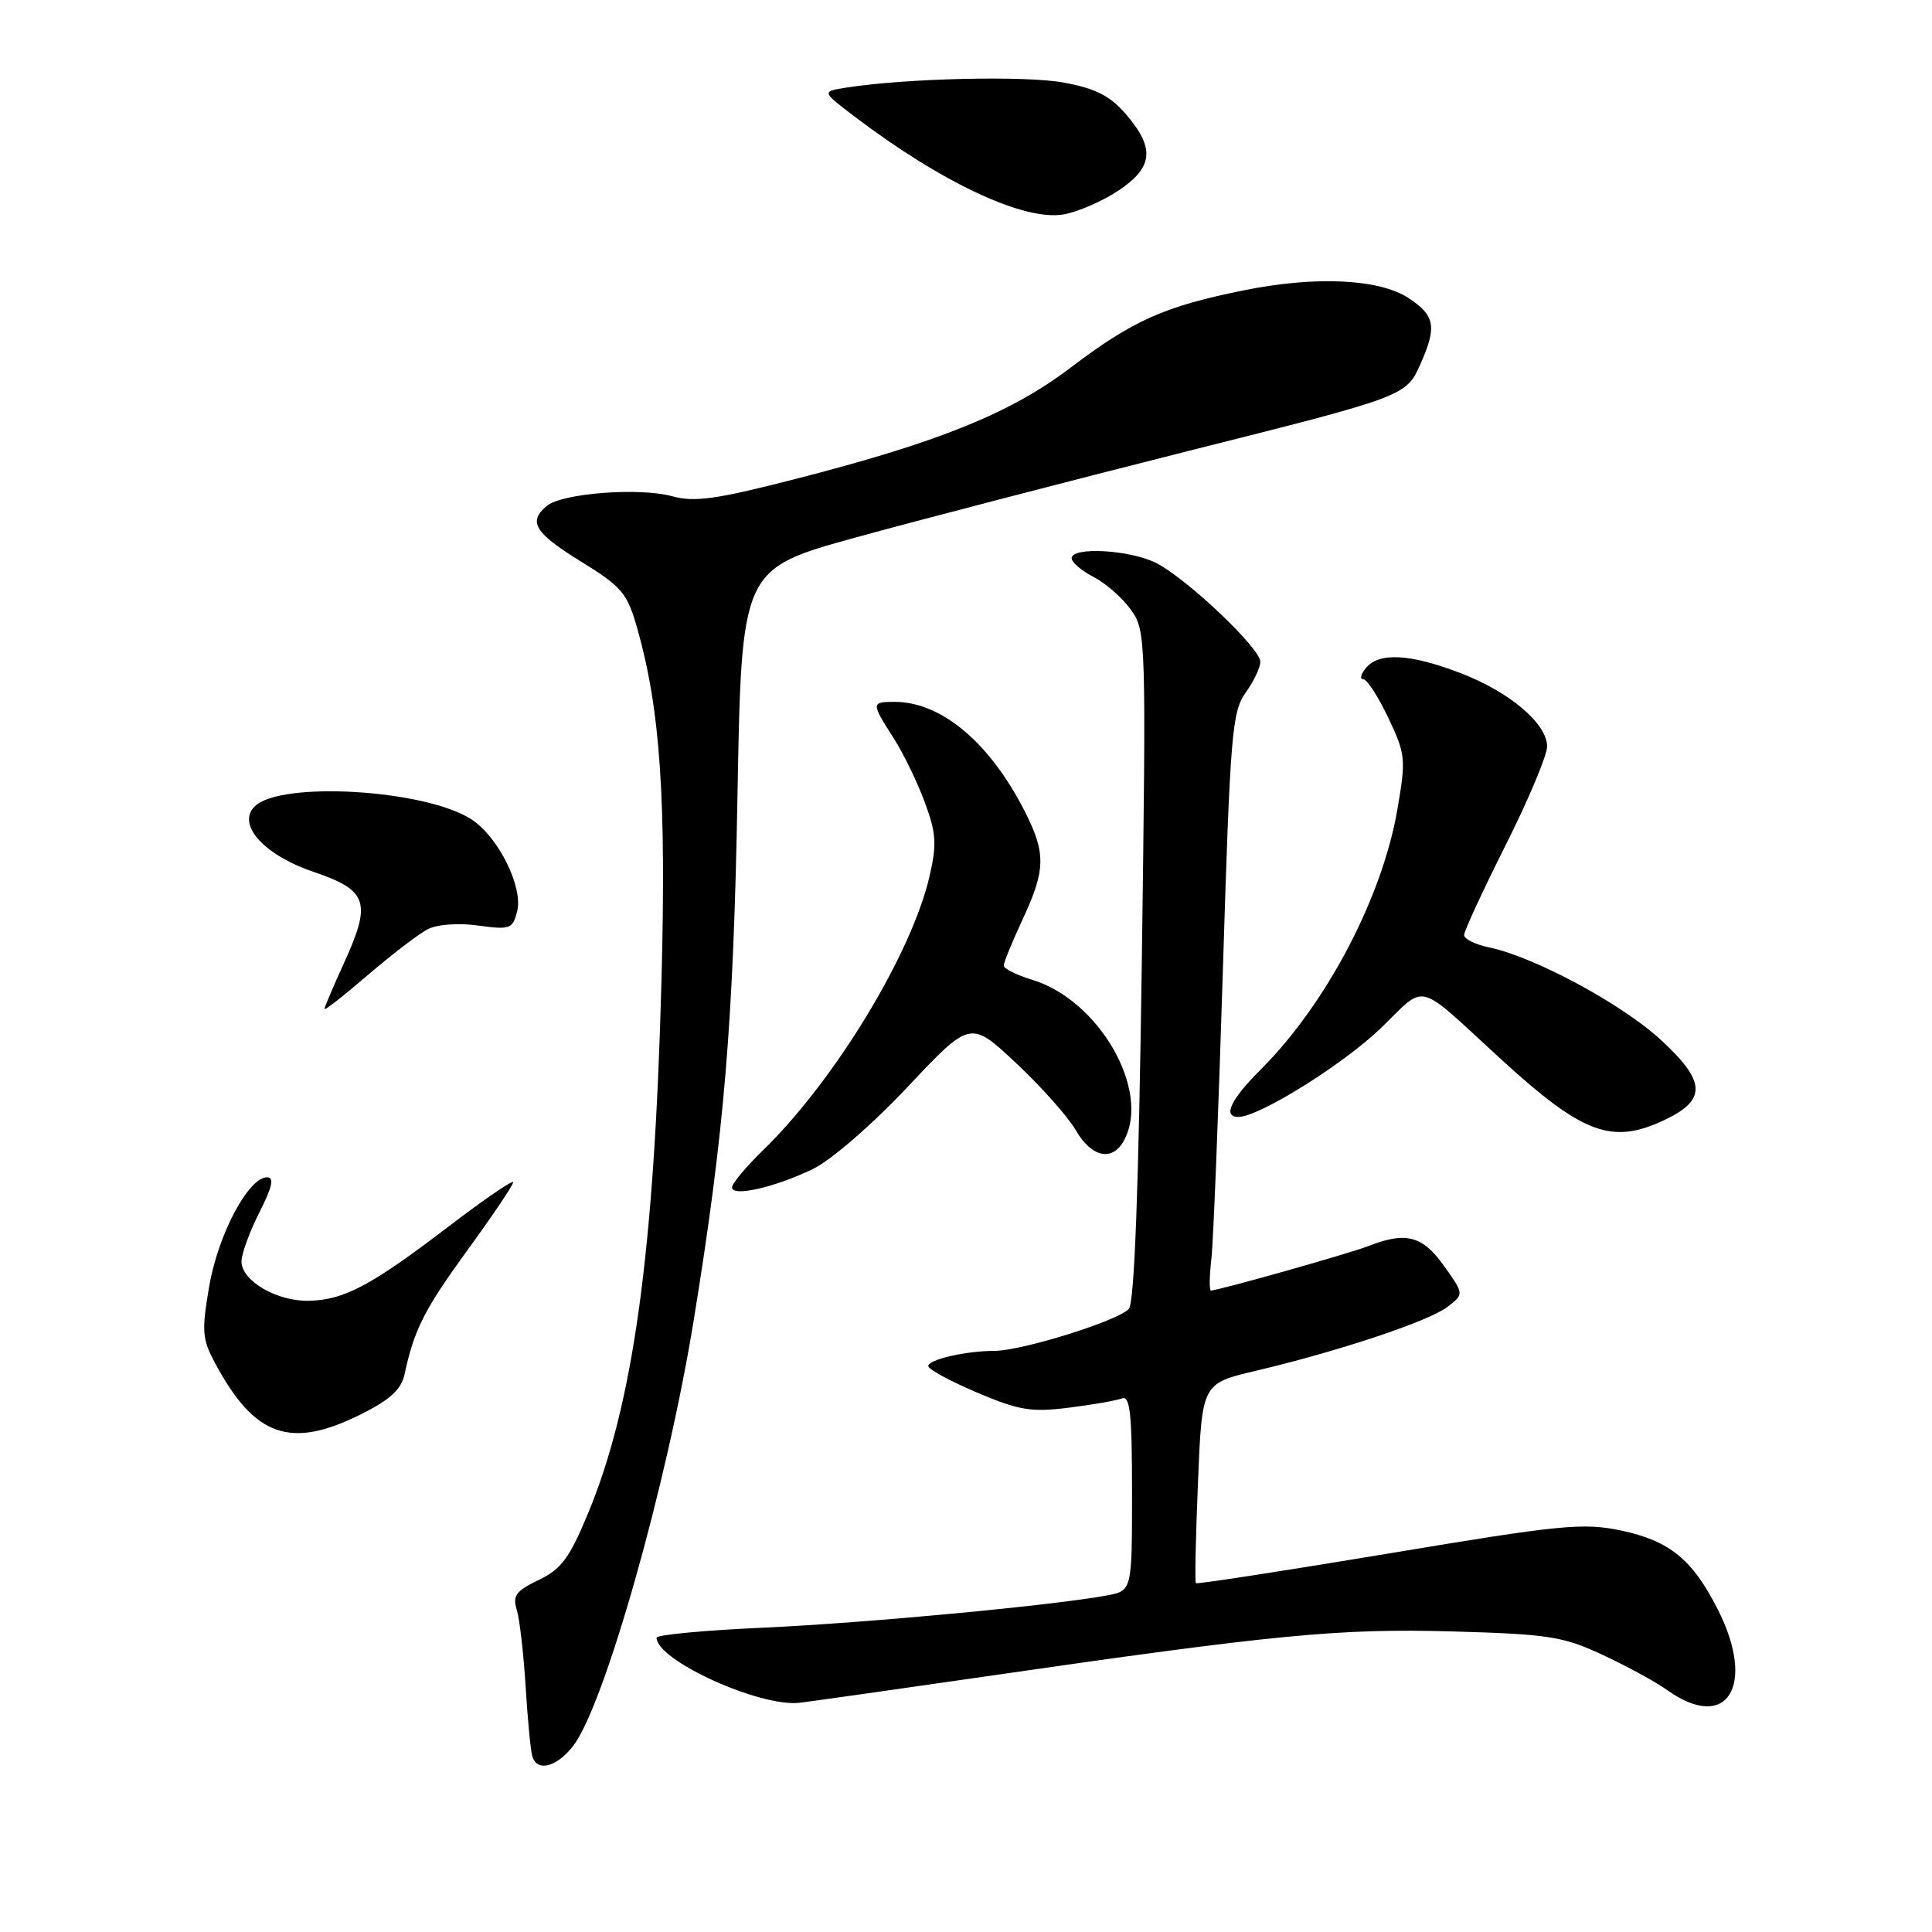 <?xml version="1.0" encoding="UTF-8" standalone="no"?>
<!DOCTYPE svg PUBLIC "-//W3C//DTD SVG 1.1//EN" "http://www.w3.org/Graphics/SVG/1.1/DTD/svg11.dtd" >
<svg xmlns="http://www.w3.org/2000/svg" xmlns:xlink="http://www.w3.org/1999/xlink" version="1.1" viewBox="0 0 256 256">
 <g >
 <path fill="currentColor"
d=" M 75.92 231.38 C 80.04 226.13 88.37 196.79 91.91 175.00 C 95.99 149.92 97.18 135.58 97.72 105.45 C 98.26 75.39 98.26 75.39 113.38 71.22 C 121.69 68.93 141.51 63.78 157.41 59.77 C 186.33 52.50 186.33 52.50 188.24 48.18 C 190.42 43.27 190.14 41.79 186.63 39.49 C 182.75 36.95 174.35 36.55 164.91 38.45 C 154.28 40.59 150.14 42.44 141.84 48.73 C 133.99 54.69 124.57 58.52 106.09 63.29 C 94.98 66.16 92.07 66.58 89.09 65.76 C 84.75 64.56 74.49 65.35 72.46 67.03 C 69.93 69.14 70.83 70.61 76.99 74.41 C 82.43 77.77 83.11 78.58 84.45 83.30 C 87.49 94.02 88.30 105.86 87.64 130.25 C 86.69 166.00 83.89 186.19 77.91 200.55 C 75.46 206.46 74.36 207.94 71.37 209.36 C 68.38 210.79 67.90 211.44 68.47 213.29 C 68.85 214.50 69.38 219.10 69.65 223.50 C 69.92 227.90 70.32 232.06 70.54 232.75 C 71.20 234.81 73.72 234.17 75.92 231.38 Z  M 130.50 222.15 C 169.01 216.57 177.40 215.76 192.35 216.17 C 205.14 216.53 207.06 216.82 212.30 219.25 C 215.49 220.73 219.38 222.85 220.95 223.97 C 228.87 229.61 232.75 223.34 227.60 213.22 C 224.24 206.61 221.20 204.15 214.79 202.80 C 209.76 201.75 206.85 202.03 183.98 205.85 C 170.09 208.16 158.60 209.93 158.46 209.78 C 158.31 209.62 158.44 203.61 158.74 196.41 C 159.27 183.32 159.27 183.32 166.39 181.64 C 177.37 179.05 189.26 175.09 191.75 173.20 C 194.01 171.49 194.01 171.49 191.34 167.74 C 188.50 163.74 186.28 163.16 181.32 165.11 C 178.78 166.10 161.44 171.00 160.45 171.00 C 160.22 171.00 160.25 169.09 160.52 166.75 C 160.78 164.41 161.46 147.20 162.04 128.50 C 163.00 97.32 163.25 94.28 165.05 91.79 C 166.12 90.30 167.00 88.45 167.00 87.69 C 167.00 85.90 157.37 76.76 153.24 74.62 C 149.82 72.86 142.00 72.40 142.00 73.97 C 142.00 74.51 143.31 75.63 144.92 76.46 C 146.53 77.29 148.75 79.25 149.87 80.82 C 151.85 83.60 151.88 84.57 151.29 127.86 C 150.88 157.38 150.32 172.50 149.59 173.41 C 148.34 174.96 135.42 179.00 131.72 179.00 C 127.99 179.00 123.00 180.15 123.00 181.01 C 123.00 181.43 125.90 183.01 129.44 184.51 C 135.01 186.88 136.64 187.15 141.59 186.53 C 144.74 186.14 147.92 185.58 148.66 185.30 C 149.74 184.89 150.00 187.31 150.00 197.78 C 150.00 210.78 150.00 210.78 146.69 211.40 C 139.64 212.72 114.85 215.05 101.25 215.67 C 93.41 216.02 87.00 216.62 87.00 217.00 C 87.00 220.02 100.78 226.27 106.00 225.62 C 107.92 225.38 118.95 223.82 130.50 222.15 Z  M 47.81 187.41 C 51.64 185.50 53.16 184.12 53.59 182.16 C 54.90 176.12 56.19 173.57 61.95 165.64 C 65.28 161.07 68.00 157.02 68.00 156.65 C 68.00 156.29 64.18 158.90 59.52 162.46 C 49.15 170.37 45.64 172.24 40.96 172.36 C 36.72 172.47 32.00 169.73 32.00 167.15 C 32.00 166.15 33.06 163.24 34.36 160.67 C 36.09 157.25 36.37 156.00 35.38 156.00 C 32.92 156.00 28.89 163.60 27.72 170.45 C 26.70 176.40 26.78 177.43 28.53 180.68 C 33.76 190.40 38.49 192.05 47.81 187.41 Z  M 107.71 154.90 C 110.13 153.73 115.55 149.03 120.27 144.02 C 128.58 135.19 128.58 135.19 134.62 140.85 C 137.94 143.96 141.51 147.96 142.54 149.75 C 144.66 153.40 147.41 153.97 148.96 151.07 C 152.50 144.46 145.62 132.50 136.75 129.82 C 134.69 129.19 133.00 128.35 133.00 127.94 C 133.00 127.53 134.12 124.79 135.49 121.85 C 138.54 115.31 138.60 113.11 135.89 107.71 C 131.25 98.48 124.79 93.00 118.54 93.00 C 115.43 93.00 115.42 93.14 118.39 97.77 C 119.70 99.82 121.57 103.66 122.54 106.31 C 124.06 110.41 124.15 111.86 123.16 116.14 C 120.78 126.43 110.55 143.25 101.07 152.45 C 98.83 154.63 97.00 156.82 97.00 157.33 C 97.00 158.63 102.66 157.34 107.71 154.90 Z  M 220.56 148.40 C 226.18 145.74 226.06 143.30 220.07 137.79 C 214.85 132.99 203.29 126.77 197.25 125.52 C 195.46 125.14 194.00 124.42 194.00 123.90 C 194.00 123.39 196.47 118.03 199.50 112.00 C 202.53 105.97 205.00 100.08 205.00 98.92 C 205.00 95.88 200.03 91.67 193.48 89.17 C 186.85 86.63 182.74 86.41 181.00 88.50 C 180.32 89.33 180.15 90.00 180.64 90.00 C 181.13 90.00 182.62 92.30 183.95 95.10 C 186.25 99.94 186.31 100.57 185.17 107.20 C 183.17 118.89 175.78 132.98 167.11 141.66 C 163.04 145.72 161.97 148.00 164.11 148.00 C 166.81 148.00 177.98 141.04 182.94 136.26 C 189.16 130.27 187.38 129.81 198.90 140.36 C 209.74 150.28 213.60 151.71 220.56 148.40 Z  M 56.67 123.13 C 57.94 122.48 60.72 122.27 63.37 122.64 C 67.60 123.22 67.94 123.09 68.53 120.74 C 69.33 117.54 66.05 110.92 62.50 108.59 C 56.43 104.61 37.15 103.45 33.74 106.86 C 31.34 109.26 34.98 113.30 41.53 115.52 C 48.75 117.97 49.27 119.54 45.57 127.63 C 44.16 130.72 43.00 133.44 43.00 133.69 C 43.00 133.94 45.59 131.91 48.75 129.19 C 51.91 126.48 55.48 123.75 56.67 123.13 Z  M 148.13 25.30 C 152.80 22.20 153.08 19.69 149.25 15.20 C 147.12 12.71 145.25 11.75 141.00 10.95 C 135.95 10.00 120.18 10.36 112.18 11.60 C 108.86 12.12 108.86 12.12 113.18 15.40 C 124.71 24.17 135.62 29.29 140.88 28.42 C 142.73 28.11 145.99 26.71 148.13 25.30 Z "/>
</g>
</svg>